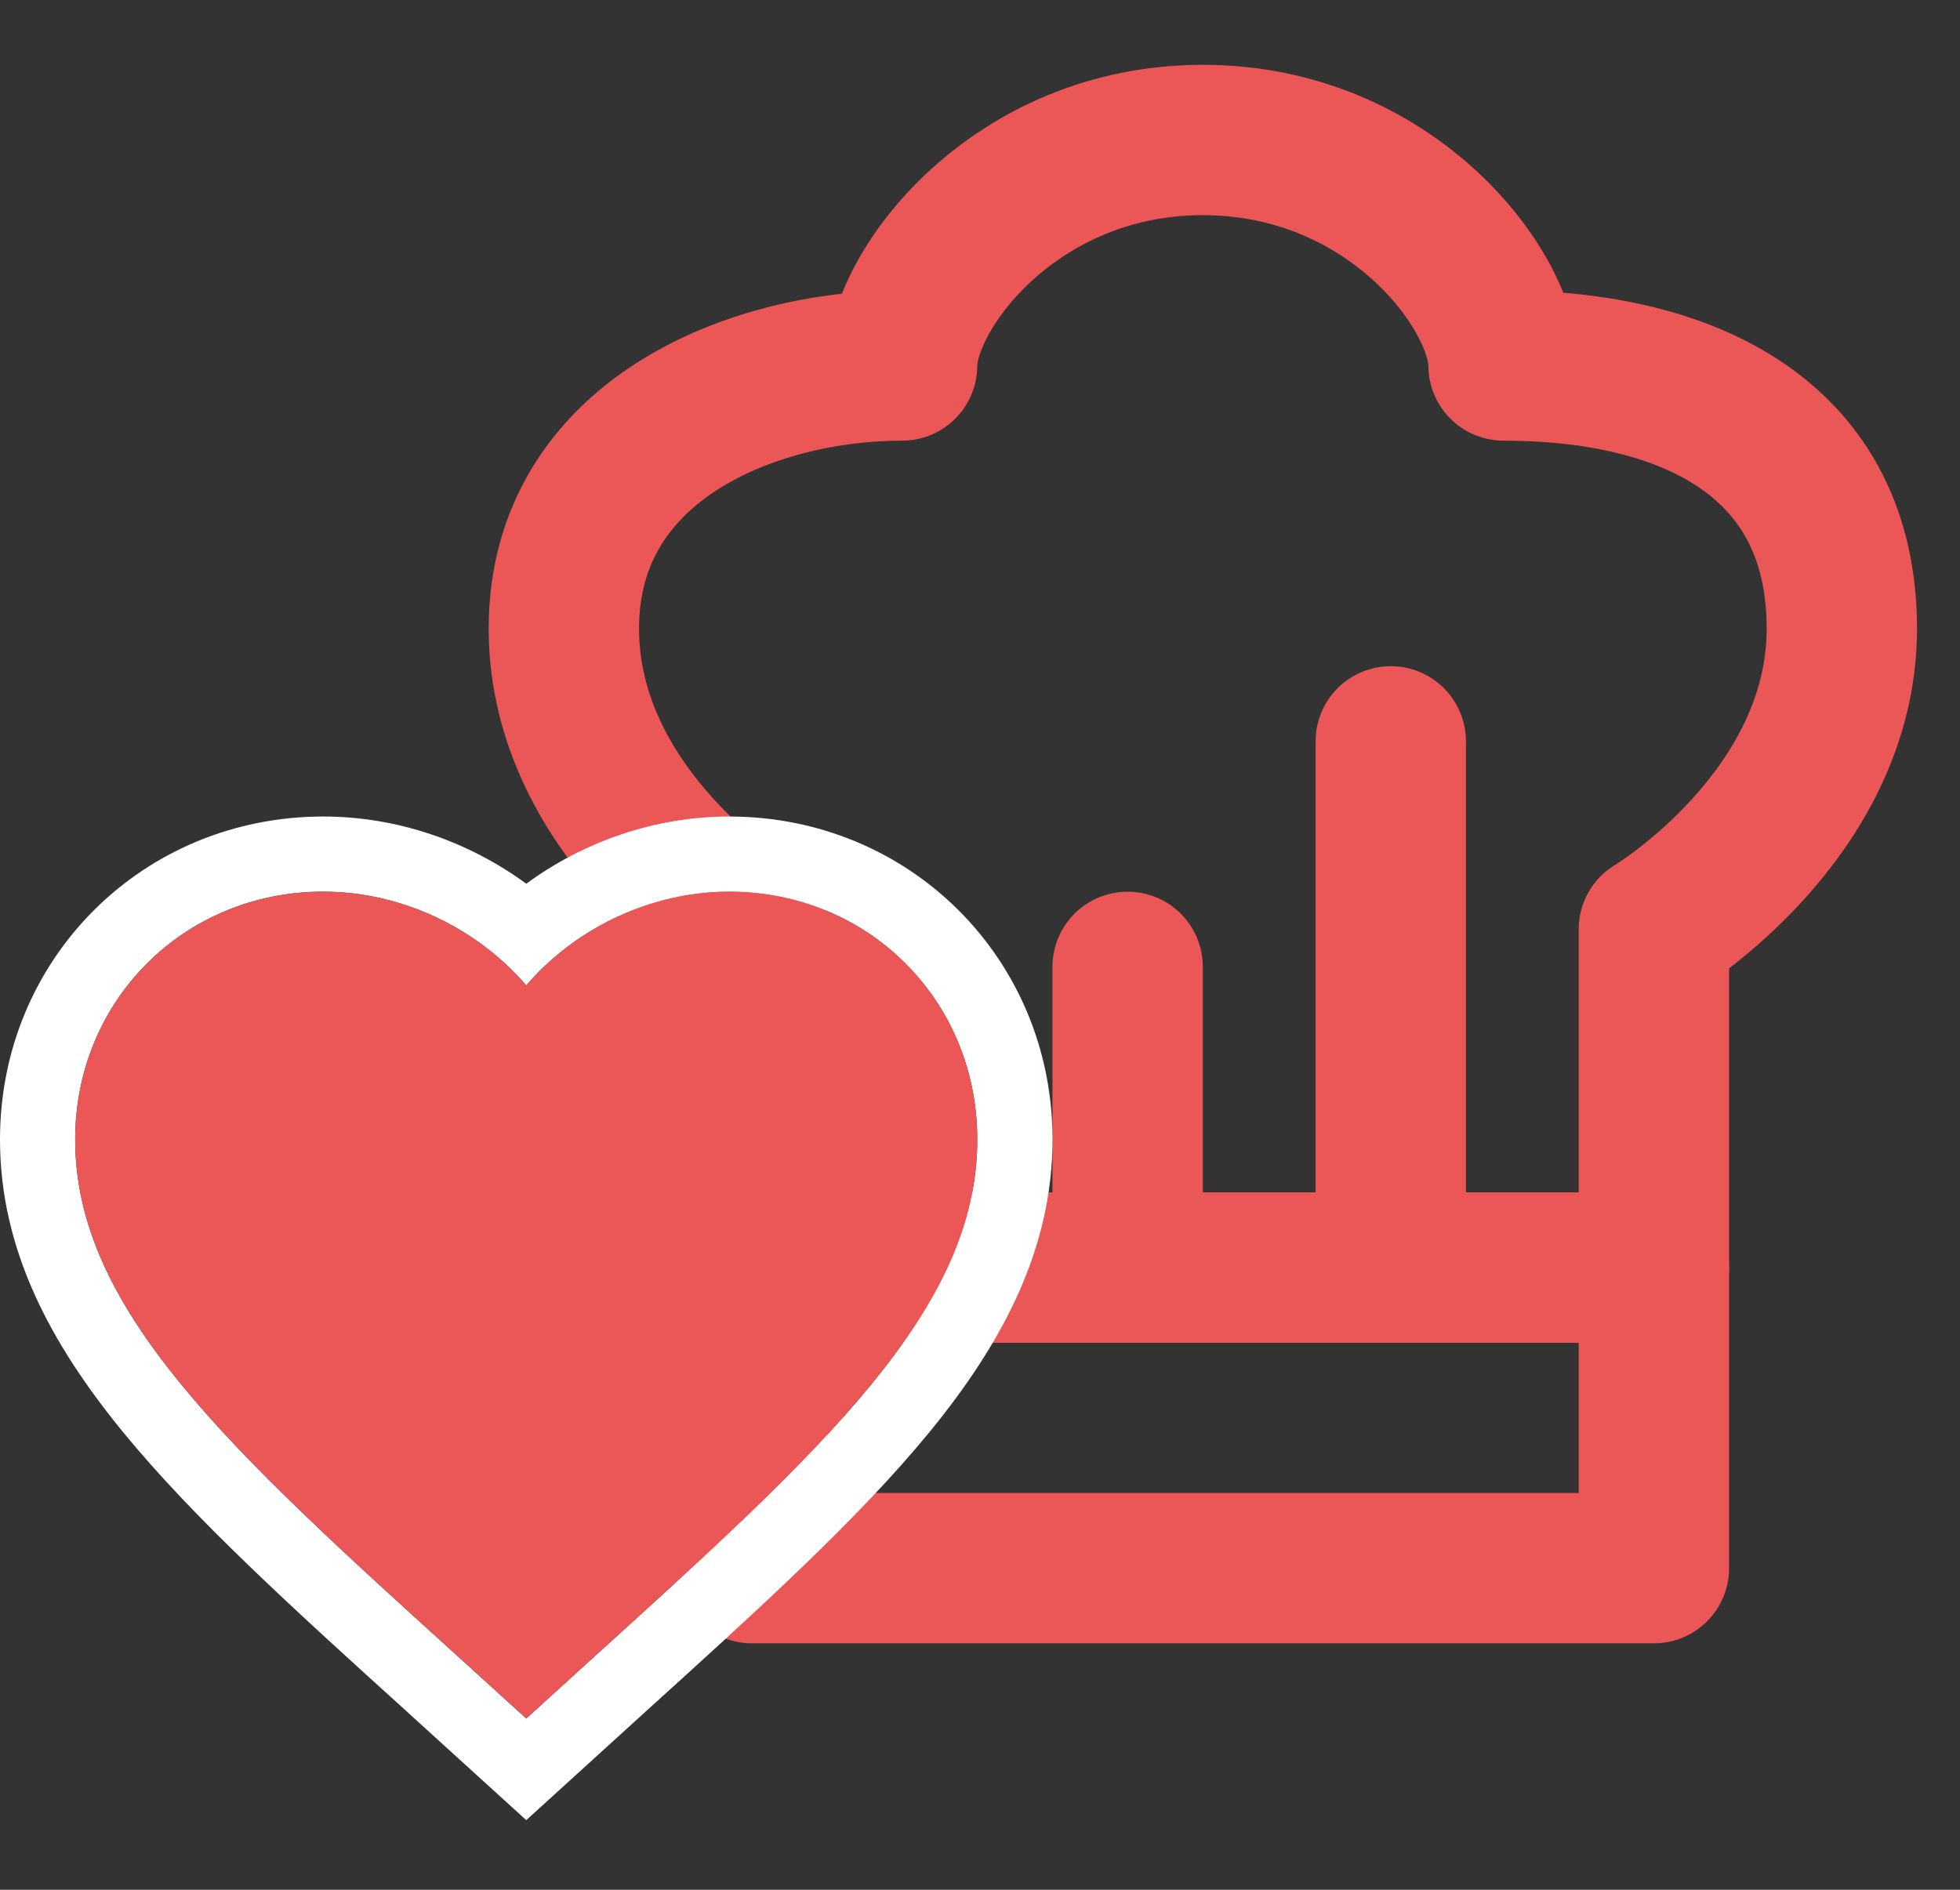 <svg width="28" height="27" viewBox="0 0 28 27" fill="none" xmlns="http://www.w3.org/2000/svg">
<rect x="0" y="0" width="28" height="27" fill="#333333" stroke="none"/>
<path d="M19.868 18.109V10.592M16.109 18.109V13.814M10.74 18.109H23.627V22.405H10.74V18.109Z" stroke="#EB5757" stroke-width="2.148" stroke-linecap="round" stroke-linejoin="round"/>
<path d="M10.74 13.277V18.109H23.627V13.277C23.627 13.277 26.312 11.666 26.312 8.981C26.312 6.296 24.164 5.222 21.479 5.222C21.479 4.148 19.868 2 17.183 2C14.498 2 12.887 4.148 12.887 5.222C10.74 5.222 8.055 6.296 8.055 8.981C8.055 11.666 10.74 13.277 10.74 13.277Z" stroke="#EB5757" stroke-width="2.148" stroke-linecap="round" stroke-linejoin="round"/>
<path fill-rule="evenodd" clip-rule="evenodd" d="M7.518 26.005L5.862 24.499L5.826 24.466C4.203 22.996 2.77 21.698 1.753 20.455C0.717 19.188 0 17.847 0 16.28C0 13.696 2.042 11.666 4.618 11.666C5.677 11.666 6.695 12.023 7.518 12.626C8.34 12.023 9.358 11.666 10.417 11.666C12.993 11.666 15.036 13.696 15.036 16.28C15.036 17.847 14.319 19.188 13.283 20.455C12.266 21.698 10.833 22.996 9.21 24.466L9.175 24.498L7.518 26.005ZM8.326 13.372C8.024 13.57 7.75 13.808 7.518 14.079C7.285 13.808 7.012 13.57 6.709 13.372C6.098 12.973 5.368 12.739 4.618 12.739C2.633 12.739 1.074 14.291 1.074 16.28C1.074 18.707 3.265 20.697 6.583 23.703L7.518 24.553L8.452 23.703C11.771 20.697 13.961 18.707 13.961 16.28C13.961 14.291 12.402 12.739 10.417 12.739C9.667 12.739 8.938 12.973 8.326 13.372Z" fill="white"/>
<path d="M7.518 24.553L6.583 23.703C3.265 20.697 1.074 18.707 1.074 16.28C1.074 14.291 2.633 12.74 4.618 12.74C5.739 12.74 6.815 13.261 7.518 14.079C8.22 13.261 9.296 12.74 10.417 12.74C12.402 12.74 13.961 14.291 13.961 16.28C13.961 18.707 11.771 20.697 8.452 23.703L7.518 24.553Z" fill="#EB5757"/>
</svg>
